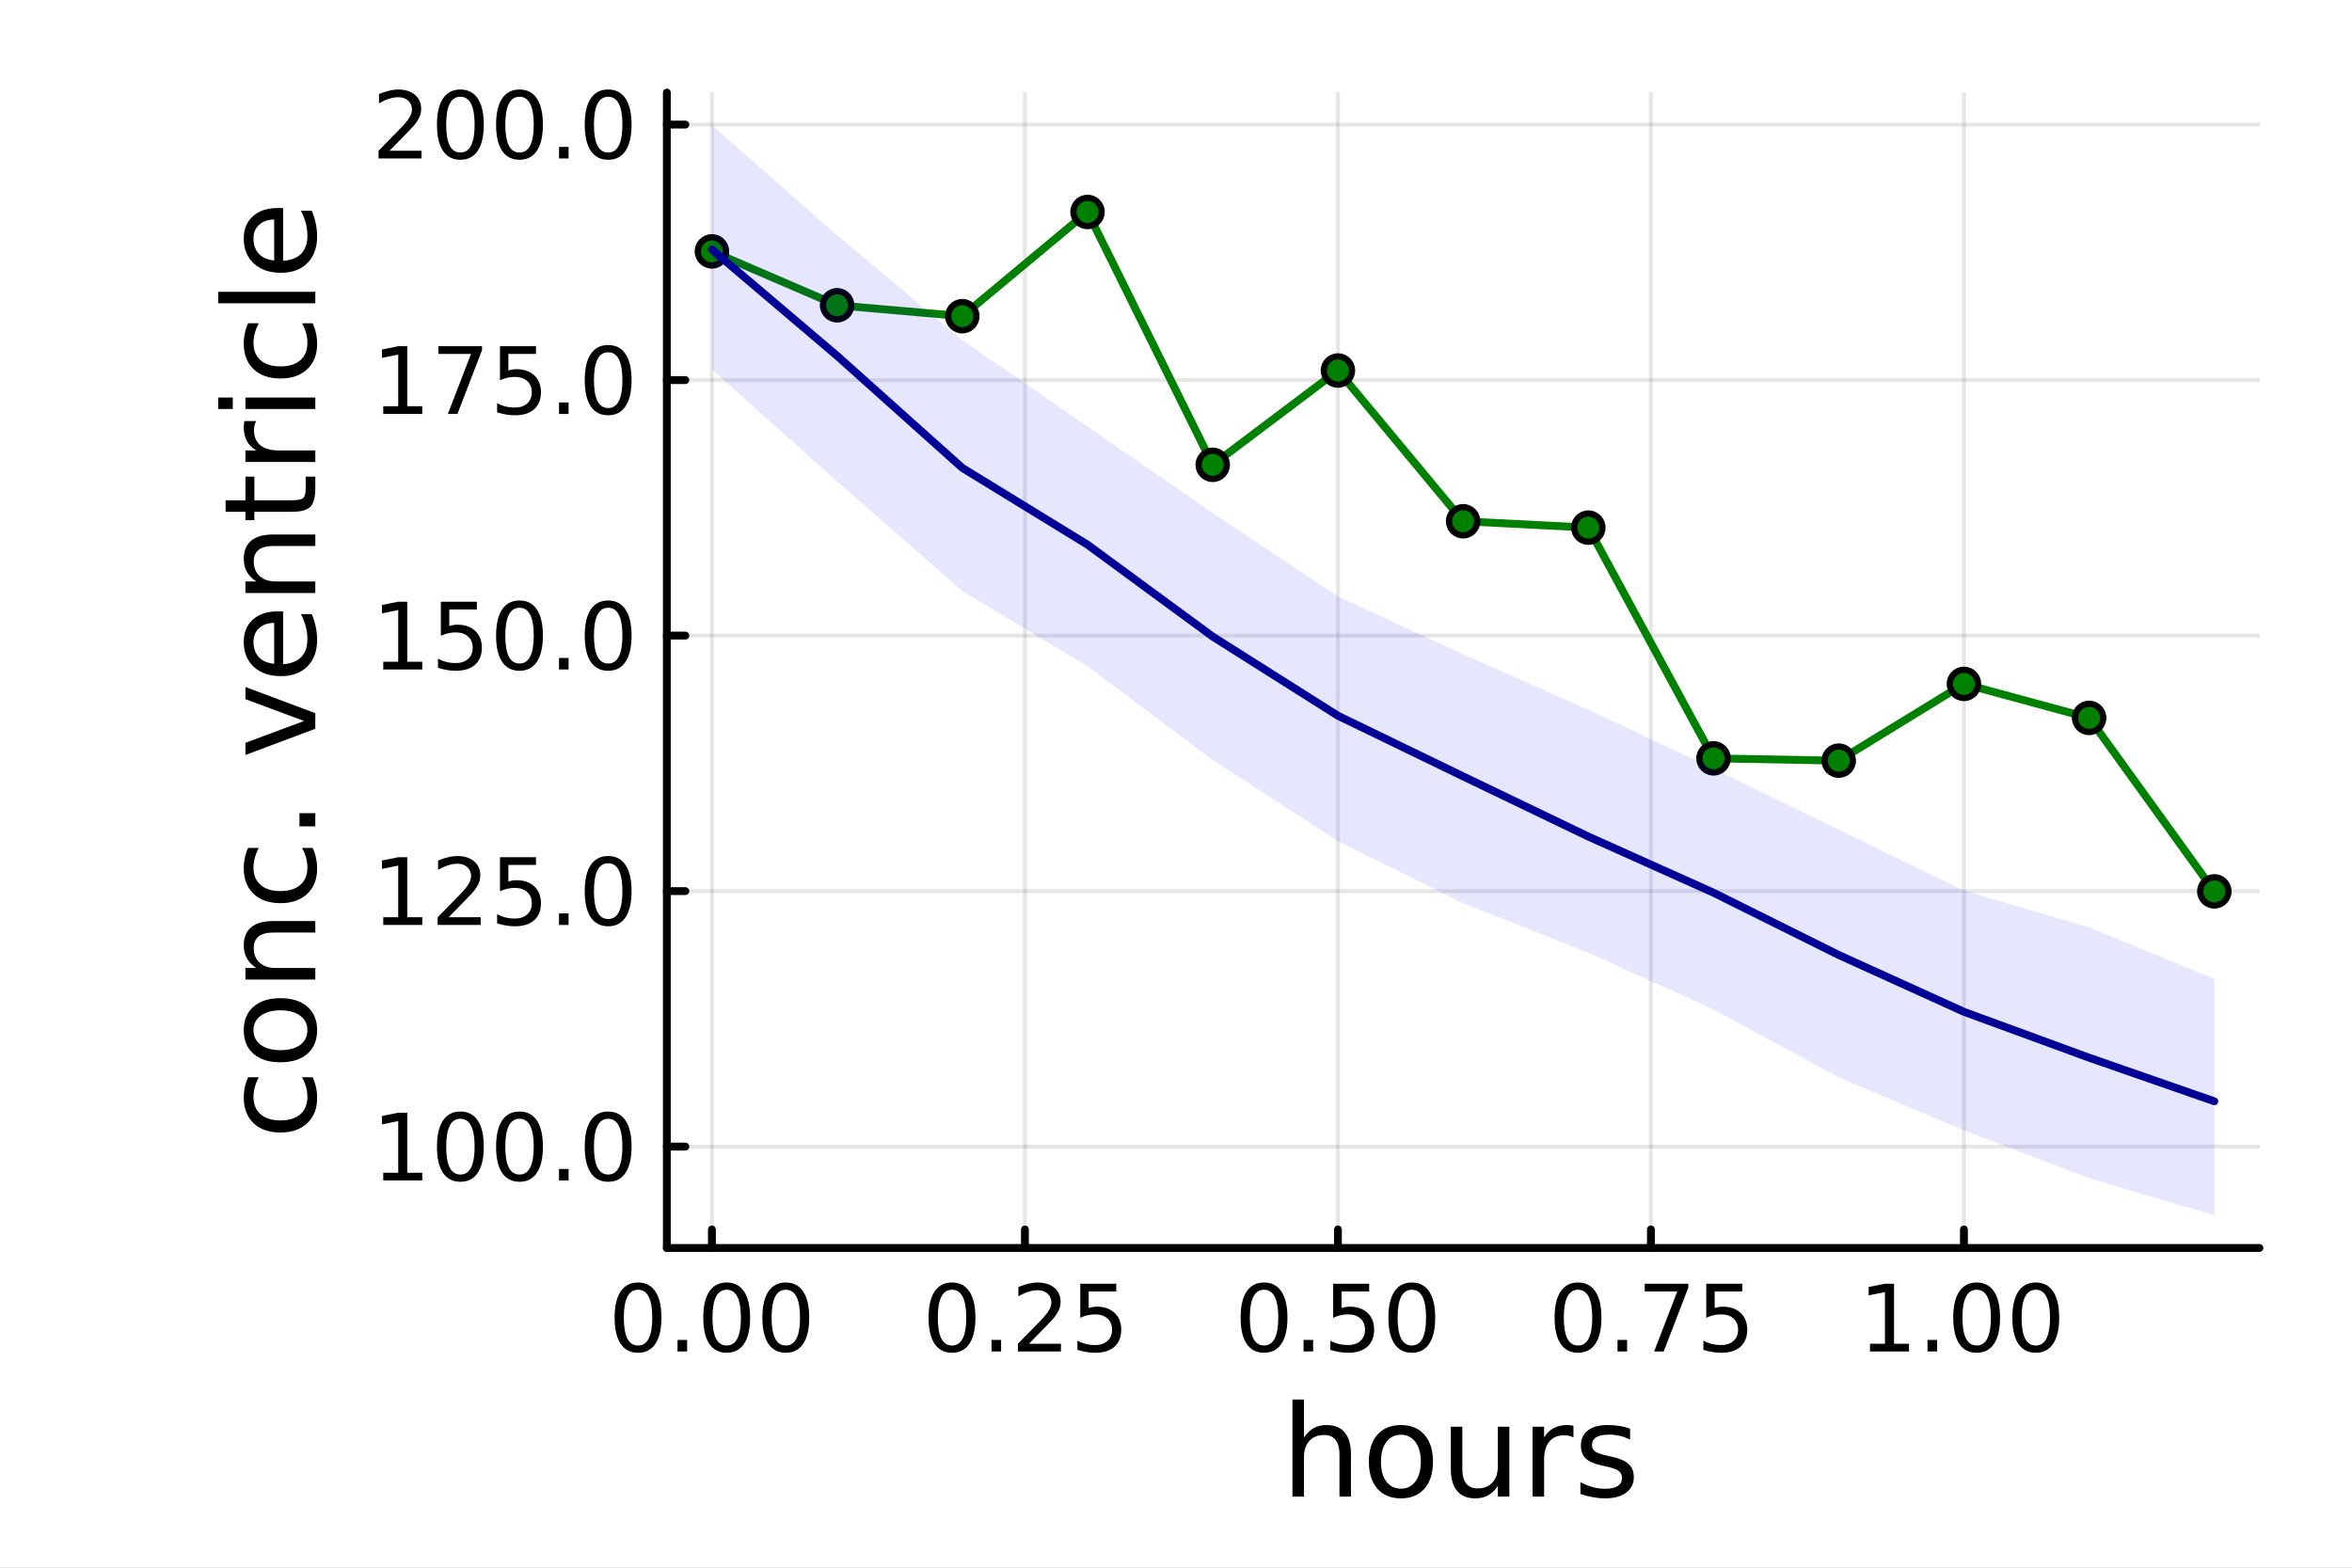 <?xml version="1.0" encoding="utf-8"?>
<svg xmlns="http://www.w3.org/2000/svg" xmlns:xlink="http://www.w3.org/1999/xlink" width="600" height="400" viewBox="0 0 2400 1600">
<rect x="0" y="0" width="2400" height="1600" fill="#808080" stroke="none"/>
<defs>
  <clipPath id="clip970">
    <rect x="0" y="0" width="2400" height="1600"/>
  </clipPath>
</defs>
<path clip-path="url(#clip970)" d="M0 1600 L2400 1600 L2400 0 L0 0  Z" fill="#ffffff" fill-rule="evenodd" fill-opacity="1"/>
<defs>
  <clipPath id="clip971">
    <rect x="480" y="0" width="1681" height="1600"/>
  </clipPath>
</defs>
<path clip-path="url(#clip970)" d="M680.45 1273.7 L2305.51 1273.7 L2305.51 94.488 L680.45 94.488  Z" fill="#ffffff" fill-rule="evenodd" fill-opacity="1"/>
<defs>
  <clipPath id="clip972">
    <rect x="680" y="94" width="1626" height="1180"/>
  </clipPath>
</defs>
<polyline clip-path="url(#clip972)" style="stroke:#000000; stroke-linecap:round; stroke-linejoin:round; stroke-width:4; stroke-opacity:0.1; fill:none" points="726.443,1273.7 726.443,94.488 "/>
<polyline clip-path="url(#clip972)" style="stroke:#000000; stroke-linecap:round; stroke-linejoin:round; stroke-width:4; stroke-opacity:0.1; fill:none" points="1045.83,1273.7 1045.83,94.488 "/>
<polyline clip-path="url(#clip972)" style="stroke:#000000; stroke-linecap:round; stroke-linejoin:round; stroke-width:4; stroke-opacity:0.1; fill:none" points="1365.22,1273.7 1365.22,94.488 "/>
<polyline clip-path="url(#clip972)" style="stroke:#000000; stroke-linecap:round; stroke-linejoin:round; stroke-width:4; stroke-opacity:0.1; fill:none" points="1684.62,1273.7 1684.62,94.488 "/>
<polyline clip-path="url(#clip972)" style="stroke:#000000; stroke-linecap:round; stroke-linejoin:round; stroke-width:4; stroke-opacity:0.1; fill:none" points="2004.01,1273.7 2004.01,94.488 "/>
<polyline clip-path="url(#clip970)" style="stroke:#000000; stroke-linecap:round; stroke-linejoin:round; stroke-width:8; stroke-opacity:1; fill:none" points="680.45,1273.7 2305.51,1273.7 "/>
<polyline clip-path="url(#clip970)" style="stroke:#000000; stroke-linecap:round; stroke-linejoin:round; stroke-width:8; stroke-opacity:1; fill:none" points="726.443,1273.7 726.443,1254.8 "/>
<polyline clip-path="url(#clip970)" style="stroke:#000000; stroke-linecap:round; stroke-linejoin:round; stroke-width:8; stroke-opacity:1; fill:none" points="1045.83,1273.7 1045.83,1254.8 "/>
<polyline clip-path="url(#clip970)" style="stroke:#000000; stroke-linecap:round; stroke-linejoin:round; stroke-width:8; stroke-opacity:1; fill:none" points="1365.22,1273.7 1365.22,1254.8 "/>
<polyline clip-path="url(#clip970)" style="stroke:#000000; stroke-linecap:round; stroke-linejoin:round; stroke-width:8; stroke-opacity:1; fill:none" points="1684.62,1273.7 1684.62,1254.8 "/>
<polyline clip-path="url(#clip970)" style="stroke:#000000; stroke-linecap:round; stroke-linejoin:round; stroke-width:8; stroke-opacity:1; fill:none" points="2004.01,1273.7 2004.01,1254.8 "/>
<path clip-path="url(#clip970)" d="M651.05 1316.33 Q643.827 1316.33 640.17 1323.46 Q636.559 1330.55 636.559 1344.81 Q636.559 1359.02 640.17 1366.15 Q643.827 1373.23 651.05 1373.23 Q658.318 1373.23 661.929 1366.15 Q665.587 1359.02 665.587 1344.81 Q665.587 1330.55 661.929 1323.46 Q658.318 1316.33 651.05 1316.33 M651.05 1308.93 Q662.67 1308.93 668.781 1318.14 Q674.938 1327.31 674.938 1344.81 Q674.938 1362.26 668.781 1371.47 Q662.67 1380.64 651.05 1380.64 Q639.429 1380.64 633.272 1371.47 Q627.161 1362.26 627.161 1344.81 Q627.161 1327.31 633.272 1318.14 Q639.429 1308.93 651.05 1308.93 Z" fill="#000000" fill-rule="nonzero" fill-opacity="1" /><path clip-path="url(#clip970)" d="M691.373 1367.54 L701.142 1367.54 L701.142 1379.3 L691.373 1379.3 L691.373 1367.54 Z" fill="#000000" fill-rule="nonzero" fill-opacity="1" /><path clip-path="url(#clip970)" d="M741.512 1316.33 Q734.29 1316.33 730.632 1323.46 Q727.021 1330.55 727.021 1344.81 Q727.021 1359.02 730.632 1366.15 Q734.29 1373.23 741.512 1373.23 Q748.781 1373.23 752.392 1366.15 Q756.049 1359.02 756.049 1344.81 Q756.049 1330.55 752.392 1323.46 Q748.781 1316.33 741.512 1316.33 M741.512 1308.93 Q753.132 1308.93 759.243 1318.14 Q765.401 1327.31 765.401 1344.81 Q765.401 1362.26 759.243 1371.47 Q753.132 1380.64 741.512 1380.64 Q729.892 1380.64 723.734 1371.47 Q717.623 1362.26 717.623 1344.81 Q717.623 1327.31 723.734 1318.14 Q729.892 1308.93 741.512 1308.93 Z" fill="#000000" fill-rule="nonzero" fill-opacity="1" /><path clip-path="url(#clip970)" d="M801.836 1316.33 Q794.614 1316.33 790.956 1323.46 Q787.345 1330.55 787.345 1344.81 Q787.345 1359.02 790.956 1366.15 Q794.614 1373.23 801.836 1373.23 Q809.104 1373.23 812.715 1366.15 Q816.373 1359.02 816.373 1344.81 Q816.373 1330.55 812.715 1323.46 Q809.104 1316.33 801.836 1316.33 M801.836 1308.93 Q813.456 1308.93 819.567 1318.14 Q825.725 1327.31 825.725 1344.81 Q825.725 1362.26 819.567 1371.47 Q813.456 1380.64 801.836 1380.64 Q790.215 1380.64 784.058 1371.47 Q777.947 1362.26 777.947 1344.81 Q777.947 1327.31 784.058 1318.14 Q790.215 1308.93 801.836 1308.93 Z" fill="#000000" fill-rule="nonzero" fill-opacity="1" /><path clip-path="url(#clip970)" d="M971.436 1316.33 Q964.214 1316.33 960.556 1323.46 Q956.945 1330.55 956.945 1344.81 Q956.945 1359.02 960.556 1366.15 Q964.214 1373.23 971.436 1373.23 Q978.704 1373.23 982.316 1366.15 Q985.973 1359.02 985.973 1344.81 Q985.973 1330.55 982.316 1323.46 Q978.704 1316.33 971.436 1316.33 M971.436 1308.93 Q983.056 1308.93 989.167 1318.14 Q995.325 1327.31 995.325 1344.81 Q995.325 1362.26 989.167 1371.47 Q983.056 1380.64 971.436 1380.64 Q959.816 1380.64 953.658 1371.47 Q947.547 1362.26 947.547 1344.81 Q947.547 1327.31 953.658 1318.14 Q959.816 1308.93 971.436 1308.93 Z" fill="#000000" fill-rule="nonzero" fill-opacity="1" /><path clip-path="url(#clip970)" d="M1011.76 1367.54 L1021.53 1367.54 L1021.53 1379.3 L1011.76 1379.3 L1011.76 1367.54 Z" fill="#000000" fill-rule="nonzero" fill-opacity="1" /><path clip-path="url(#clip970)" d="M1049.95 1371.43 L1082.59 1371.43 L1082.59 1379.3 L1038.7 1379.3 L1038.7 1371.43 Q1044.03 1365.92 1053.19 1356.66 Q1062.41 1347.35 1064.77 1344.67 Q1069.26 1339.62 1071.02 1336.15 Q1072.82 1332.63 1072.82 1329.25 Q1072.82 1323.74 1068.94 1320.27 Q1065.09 1316.8 1058.89 1316.8 Q1054.49 1316.8 1049.58 1318.32 Q1044.72 1319.85 1039.17 1322.95 L1039.17 1313.51 Q1044.82 1311.24 1049.72 1310.08 Q1054.63 1308.93 1058.7 1308.93 Q1069.44 1308.93 1075.83 1314.3 Q1082.22 1319.67 1082.22 1328.65 Q1082.22 1332.91 1080.6 1336.75 Q1079.03 1340.55 1074.82 1345.73 Q1073.66 1347.07 1067.45 1353.51 Q1061.25 1359.9 1049.95 1371.43 Z" fill="#000000" fill-rule="nonzero" fill-opacity="1" /><path clip-path="url(#clip970)" d="M1102.31 1310.18 L1139.03 1310.18 L1139.03 1318.05 L1110.88 1318.05 L1110.88 1334.99 Q1112.92 1334.3 1114.95 1333.97 Q1116.99 1333.6 1119.03 1333.6 Q1130.6 1333.6 1137.36 1339.94 Q1144.12 1346.29 1144.12 1357.12 Q1144.12 1368.28 1137.18 1374.48 Q1130.23 1380.64 1117.59 1380.64 Q1113.24 1380.64 1108.7 1379.9 Q1104.21 1379.16 1099.4 1377.68 L1099.4 1368.28 Q1103.56 1370.55 1108.01 1371.66 Q1112.45 1372.77 1117.41 1372.77 Q1125.42 1372.77 1130.09 1368.56 Q1134.77 1364.34 1134.77 1357.12 Q1134.77 1349.9 1130.09 1345.68 Q1125.42 1341.47 1117.41 1341.47 Q1113.66 1341.47 1109.91 1342.31 Q1106.2 1343.14 1102.31 1344.9 L1102.31 1310.18 Z" fill="#000000" fill-rule="nonzero" fill-opacity="1" /><path clip-path="url(#clip970)" d="M1289.83 1316.33 Q1282.61 1316.33 1278.95 1323.46 Q1275.34 1330.55 1275.34 1344.81 Q1275.34 1359.02 1278.95 1366.15 Q1282.61 1373.23 1289.83 1373.23 Q1297.1 1373.23 1300.71 1366.15 Q1304.37 1359.02 1304.37 1344.81 Q1304.37 1330.55 1300.71 1323.46 Q1297.1 1316.33 1289.83 1316.33 M1289.83 1308.93 Q1301.45 1308.93 1307.56 1318.14 Q1313.72 1327.31 1313.72 1344.81 Q1313.72 1362.26 1307.56 1371.47 Q1301.45 1380.64 1289.83 1380.64 Q1278.21 1380.64 1272.05 1371.47 Q1265.94 1362.26 1265.94 1344.81 Q1265.94 1327.31 1272.05 1318.14 Q1278.21 1308.93 1289.83 1308.93 Z" fill="#000000" fill-rule="nonzero" fill-opacity="1" /><path clip-path="url(#clip970)" d="M1330.16 1367.54 L1339.92 1367.54 L1339.92 1379.3 L1330.16 1379.3 L1330.16 1367.54 Z" fill="#000000" fill-rule="nonzero" fill-opacity="1" /><path clip-path="url(#clip970)" d="M1360.39 1310.18 L1397.1 1310.18 L1397.1 1318.05 L1368.95 1318.05 L1368.95 1334.99 Q1370.99 1334.3 1373.03 1333.97 Q1375.06 1333.6 1377.1 1333.6 Q1388.67 1333.6 1395.43 1339.94 Q1402.19 1346.29 1402.19 1357.12 Q1402.19 1368.28 1395.25 1374.48 Q1388.3 1380.64 1375.66 1380.64 Q1371.31 1380.64 1366.78 1379.9 Q1362.28 1379.16 1357.47 1377.68 L1357.47 1368.28 Q1361.64 1370.55 1366.08 1371.66 Q1370.53 1372.77 1375.48 1372.77 Q1383.49 1372.77 1388.16 1368.56 Q1392.84 1364.34 1392.84 1357.12 Q1392.84 1349.9 1388.16 1345.68 Q1383.49 1341.47 1375.48 1341.47 Q1371.73 1341.47 1367.98 1342.31 Q1364.28 1343.14 1360.39 1344.9 L1360.39 1310.18 Z" fill="#000000" fill-rule="nonzero" fill-opacity="1" /><path clip-path="url(#clip970)" d="M1440.62 1316.33 Q1433.4 1316.33 1429.74 1323.46 Q1426.13 1330.55 1426.13 1344.81 Q1426.13 1359.02 1429.74 1366.15 Q1433.4 1373.23 1440.62 1373.23 Q1447.89 1373.23 1451.5 1366.15 Q1455.15 1359.02 1455.15 1344.81 Q1455.15 1330.55 1451.5 1323.46 Q1447.89 1316.33 1440.62 1316.33 M1440.62 1308.93 Q1452.24 1308.93 1458.35 1318.14 Q1464.51 1327.31 1464.51 1344.81 Q1464.51 1362.26 1458.35 1371.47 Q1452.24 1380.64 1440.62 1380.64 Q1429 1380.64 1422.84 1371.47 Q1416.73 1362.26 1416.73 1344.81 Q1416.73 1327.31 1422.84 1318.14 Q1429 1308.93 1440.62 1308.93 Z" fill="#000000" fill-rule="nonzero" fill-opacity="1" /><path clip-path="url(#clip970)" d="M1610.22 1316.33 Q1603 1316.33 1599.34 1323.46 Q1595.73 1330.55 1595.73 1344.81 Q1595.73 1359.02 1599.34 1366.15 Q1603 1373.23 1610.22 1373.23 Q1617.49 1373.23 1621.1 1366.15 Q1624.75 1359.02 1624.75 1344.81 Q1624.75 1330.55 1621.1 1323.46 Q1617.49 1316.33 1610.22 1316.33 M1610.22 1308.93 Q1621.84 1308.93 1627.95 1318.14 Q1634.11 1327.31 1634.11 1344.81 Q1634.11 1362.26 1627.95 1371.47 Q1621.84 1380.64 1610.22 1380.64 Q1598.6 1380.64 1592.44 1371.47 Q1586.33 1362.26 1586.33 1344.81 Q1586.33 1327.31 1592.44 1318.14 Q1598.6 1308.93 1610.22 1308.93 Z" fill="#000000" fill-rule="nonzero" fill-opacity="1" /><path clip-path="url(#clip970)" d="M1650.54 1367.54 L1660.31 1367.54 L1660.31 1379.3 L1650.54 1379.3 L1650.54 1367.54 Z" fill="#000000" fill-rule="nonzero" fill-opacity="1" /><path clip-path="url(#clip970)" d="M1678.32 1310.18 L1722.76 1310.18 L1722.76 1314.16 L1697.67 1379.3 L1687.9 1379.3 L1711.51 1318.05 L1678.32 1318.05 L1678.32 1310.18 Z" fill="#000000" fill-rule="nonzero" fill-opacity="1" /><path clip-path="url(#clip970)" d="M1741.1 1310.18 L1777.81 1310.18 L1777.81 1318.05 L1749.66 1318.05 L1749.66 1334.99 Q1751.7 1334.3 1753.74 1333.97 Q1755.77 1333.6 1757.81 1333.6 Q1769.38 1333.6 1776.14 1339.94 Q1782.9 1346.29 1782.9 1357.12 Q1782.9 1368.28 1775.96 1374.48 Q1769.01 1380.64 1756.37 1380.64 Q1752.02 1380.64 1747.49 1379.9 Q1743 1379.16 1738.18 1377.68 L1738.18 1368.28 Q1742.35 1370.55 1746.79 1371.66 Q1751.24 1372.77 1756.19 1372.77 Q1764.2 1372.77 1768.87 1368.56 Q1773.55 1364.34 1773.55 1357.12 Q1773.55 1349.9 1768.87 1345.68 Q1764.2 1341.47 1756.19 1341.47 Q1752.44 1341.47 1748.69 1342.31 Q1744.99 1343.14 1741.1 1344.9 L1741.1 1310.18 Z" fill="#000000" fill-rule="nonzero" fill-opacity="1" /><path clip-path="url(#clip970)" d="M1908.15 1371.43 L1923.43 1371.43 L1923.43 1318.69 L1906.81 1322.03 L1906.81 1313.51 L1923.34 1310.18 L1932.69 1310.18 L1932.69 1371.43 L1947.97 1371.43 L1947.97 1379.3 L1908.15 1379.3 L1908.15 1371.43 Z" fill="#000000" fill-rule="nonzero" fill-opacity="1" /><path clip-path="url(#clip970)" d="M1966.85 1367.54 L1976.62 1367.54 L1976.62 1379.3 L1966.85 1379.3 L1966.85 1367.54 Z" fill="#000000" fill-rule="nonzero" fill-opacity="1" /><path clip-path="url(#clip970)" d="M2016.99 1316.33 Q2009.77 1316.33 2006.11 1323.46 Q2002.5 1330.55 2002.5 1344.81 Q2002.5 1359.02 2006.11 1366.15 Q2009.77 1373.23 2016.99 1373.23 Q2024.26 1373.23 2027.87 1366.15 Q2031.53 1359.02 2031.53 1344.81 Q2031.53 1330.55 2027.87 1323.46 Q2024.26 1316.33 2016.99 1316.33 M2016.99 1308.93 Q2028.61 1308.93 2034.72 1318.14 Q2040.88 1327.31 2040.88 1344.81 Q2040.88 1362.26 2034.72 1371.47 Q2028.61 1380.64 2016.99 1380.64 Q2005.37 1380.64 1999.22 1371.47 Q1993.1 1362.26 1993.1 1344.81 Q1993.1 1327.31 1999.22 1318.14 Q2005.37 1308.93 2016.99 1308.93 Z" fill="#000000" fill-rule="nonzero" fill-opacity="1" /><path clip-path="url(#clip970)" d="M2077.32 1316.33 Q2070.09 1316.33 2066.44 1323.46 Q2062.83 1330.55 2062.83 1344.81 Q2062.83 1359.02 2066.44 1366.15 Q2070.09 1373.23 2077.32 1373.23 Q2084.58 1373.23 2088.2 1366.15 Q2091.85 1359.02 2091.85 1344.81 Q2091.85 1330.55 2088.2 1323.46 Q2084.58 1316.33 2077.32 1316.33 M2077.32 1308.93 Q2088.94 1308.93 2095.05 1318.14 Q2101.21 1327.31 2101.21 1344.81 Q2101.21 1362.26 2095.05 1371.47 Q2088.94 1380.64 2077.32 1380.64 Q2065.7 1380.64 2059.54 1371.47 Q2053.43 1362.26 2053.43 1344.81 Q2053.43 1327.31 2059.54 1318.14 Q2065.7 1308.93 2077.32 1308.93 Z" fill="#000000" fill-rule="nonzero" fill-opacity="1" /><path clip-path="url(#clip970)" d="M1378.53 1484.39 L1378.53 1527.42 L1366.81 1527.42 L1366.81 1484.77 Q1366.81 1474.65 1362.87 1469.62 Q1358.92 1464.59 1351.03 1464.59 Q1341.54 1464.59 1336.07 1470.64 Q1330.59 1476.69 1330.59 1487.13 L1330.59 1527.42 L1318.82 1527.42 L1318.82 1428.37 L1330.59 1428.37 L1330.59 1467.2 Q1334.79 1460.77 1340.46 1457.59 Q1346.19 1454.41 1353.64 1454.41 Q1365.92 1454.41 1372.22 1462.05 Q1378.53 1469.62 1378.53 1484.39 Z" fill="#000000" fill-rule="nonzero" fill-opacity="1" /><path clip-path="url(#clip970)" d="M1429.51 1464.34 Q1420.09 1464.34 1414.62 1471.72 Q1409.14 1479.04 1409.14 1491.84 Q1409.14 1504.63 1414.56 1512.02 Q1420.03 1519.34 1429.51 1519.34 Q1438.87 1519.34 1444.35 1511.96 Q1449.82 1504.57 1449.82 1491.84 Q1449.82 1479.17 1444.35 1471.79 Q1438.87 1464.34 1429.51 1464.34 M1429.51 1454.41 Q1444.79 1454.41 1453.51 1464.34 Q1462.23 1474.27 1462.23 1491.84 Q1462.23 1509.35 1453.51 1519.34 Q1444.79 1529.27 1429.51 1529.27 Q1414.17 1529.27 1405.45 1519.34 Q1396.8 1509.35 1396.8 1491.84 Q1396.8 1474.27 1405.45 1464.34 Q1414.17 1454.41 1429.51 1454.41 Z" fill="#000000" fill-rule="nonzero" fill-opacity="1" /><path clip-path="url(#clip970)" d="M1480.44 1499.29 L1480.44 1456.13 L1492.15 1456.13 L1492.15 1498.84 Q1492.15 1508.96 1496.1 1514.06 Q1500.05 1519.08 1507.94 1519.08 Q1517.43 1519.08 1522.9 1513.04 Q1528.44 1506.99 1528.44 1496.55 L1528.44 1456.13 L1540.15 1456.13 L1540.15 1527.42 L1528.44 1527.42 L1528.44 1516.47 Q1524.17 1522.97 1518.51 1526.15 Q1512.91 1529.27 1505.46 1529.27 Q1493.17 1529.27 1486.81 1521.63 Q1480.44 1513.99 1480.44 1499.29 M1509.91 1454.41 L1509.91 1454.41 Z" fill="#000000" fill-rule="nonzero" fill-opacity="1" /><path clip-path="url(#clip970)" d="M1605.59 1467.08 Q1603.62 1465.93 1601.26 1465.42 Q1598.97 1464.85 1596.17 1464.85 Q1586.24 1464.85 1580.89 1471.34 Q1575.61 1477.77 1575.61 1489.87 L1575.61 1527.42 L1563.83 1527.42 L1563.83 1456.13 L1575.61 1456.13 L1575.61 1467.2 Q1579.3 1460.71 1585.22 1457.59 Q1591.14 1454.41 1599.61 1454.41 Q1600.82 1454.41 1602.28 1454.6 Q1603.74 1454.73 1605.53 1455.05 L1605.59 1467.08 Z" fill="#000000" fill-rule="nonzero" fill-opacity="1" /><path clip-path="url(#clip970)" d="M1663.33 1458.23 L1663.33 1469.3 Q1658.36 1466.76 1653.01 1465.49 Q1647.67 1464.21 1641.94 1464.21 Q1633.22 1464.21 1628.83 1466.89 Q1624.5 1469.56 1624.5 1474.91 Q1624.5 1478.98 1627.62 1481.34 Q1630.73 1483.63 1640.16 1485.73 L1644.17 1486.62 Q1656.64 1489.29 1661.86 1494.19 Q1667.15 1499.03 1667.15 1507.75 Q1667.15 1517.68 1659.25 1523.48 Q1651.42 1529.27 1637.67 1529.27 Q1631.94 1529.27 1625.71 1528.12 Q1619.53 1527.04 1612.66 1524.81 L1612.66 1512.72 Q1619.15 1516.09 1625.45 1517.81 Q1631.75 1519.47 1637.93 1519.47 Q1646.2 1519.47 1650.66 1516.67 Q1655.12 1513.8 1655.12 1508.64 Q1655.12 1503.87 1651.87 1501.32 Q1648.69 1498.78 1637.8 1496.42 L1633.73 1495.47 Q1622.84 1493.18 1618 1488.47 Q1613.17 1483.69 1613.17 1475.42 Q1613.17 1465.36 1620.3 1459.88 Q1627.42 1454.41 1640.54 1454.41 Q1647.03 1454.41 1652.76 1455.36 Q1658.49 1456.32 1663.33 1458.23 Z" fill="#000000" fill-rule="nonzero" fill-opacity="1" /><polyline clip-path="url(#clip972)" style="stroke:#000000; stroke-linecap:round; stroke-linejoin:round; stroke-width:4; stroke-opacity:0.1; fill:none" points="680.45,1170.24 2305.51,1170.24 "/>
<polyline clip-path="url(#clip972)" style="stroke:#000000; stroke-linecap:round; stroke-linejoin:round; stroke-width:4; stroke-opacity:0.1; fill:none" points="680.45,909.467 2305.51,909.467 "/>
<polyline clip-path="url(#clip972)" style="stroke:#000000; stroke-linecap:round; stroke-linejoin:round; stroke-width:4; stroke-opacity:0.1; fill:none" points="680.45,648.698 2305.51,648.698 "/>
<polyline clip-path="url(#clip972)" style="stroke:#000000; stroke-linecap:round; stroke-linejoin:round; stroke-width:4; stroke-opacity:0.1; fill:none" points="680.45,387.929 2305.51,387.929 "/>
<polyline clip-path="url(#clip972)" style="stroke:#000000; stroke-linecap:round; stroke-linejoin:round; stroke-width:4; stroke-opacity:0.1; fill:none" points="680.45,127.159 2305.51,127.159 "/>
<polyline clip-path="url(#clip970)" style="stroke:#000000; stroke-linecap:round; stroke-linejoin:round; stroke-width:8; stroke-opacity:1; fill:none" points="680.45,1273.7 680.45,94.488 "/>
<polyline clip-path="url(#clip970)" style="stroke:#000000; stroke-linecap:round; stroke-linejoin:round; stroke-width:8; stroke-opacity:1; fill:none" points="680.45,1170.24 699.348,1170.24 "/>
<polyline clip-path="url(#clip970)" style="stroke:#000000; stroke-linecap:round; stroke-linejoin:round; stroke-width:8; stroke-opacity:1; fill:none" points="680.45,909.467 699.348,909.467 "/>
<polyline clip-path="url(#clip970)" style="stroke:#000000; stroke-linecap:round; stroke-linejoin:round; stroke-width:8; stroke-opacity:1; fill:none" points="680.45,648.698 699.348,648.698 "/>
<polyline clip-path="url(#clip970)" style="stroke:#000000; stroke-linecap:round; stroke-linejoin:round; stroke-width:8; stroke-opacity:1; fill:none" points="680.45,387.929 699.348,387.929 "/>
<polyline clip-path="url(#clip970)" style="stroke:#000000; stroke-linecap:round; stroke-linejoin:round; stroke-width:8; stroke-opacity:1; fill:none" points="680.45,127.159 699.348,127.159 "/>
<path clip-path="url(#clip970)" d="M391.072 1196.93 L406.35 1196.93 L406.35 1144.2 L389.73 1147.53 L389.73 1139.01 L406.257 1135.68 L415.609 1135.68 L415.609 1196.93 L430.887 1196.93 L430.887 1204.8 L391.072 1204.8 L391.072 1196.93 Z" fill="#000000" fill-rule="nonzero" fill-opacity="1" /><path clip-path="url(#clip970)" d="M469.775 1141.83 Q462.553 1141.83 458.896 1148.96 Q455.285 1156.05 455.285 1170.31 Q455.285 1184.52 458.896 1191.65 Q462.553 1198.73 469.775 1198.73 Q477.044 1198.73 480.655 1191.65 Q484.312 1184.52 484.312 1170.31 Q484.312 1156.05 480.655 1148.96 Q477.044 1141.83 469.775 1141.83 M469.775 1134.43 Q481.396 1134.43 487.507 1143.64 Q493.664 1152.81 493.664 1170.31 Q493.664 1187.76 487.507 1196.97 Q481.396 1206.14 469.775 1206.14 Q458.155 1206.14 451.998 1196.97 Q445.887 1187.76 445.887 1170.31 Q445.887 1152.81 451.998 1143.64 Q458.155 1134.43 469.775 1134.43 Z" fill="#000000" fill-rule="nonzero" fill-opacity="1" /><path clip-path="url(#clip970)" d="M530.099 1141.83 Q522.877 1141.83 519.22 1148.96 Q515.608 1156.05 515.608 1170.31 Q515.608 1184.52 519.22 1191.65 Q522.877 1198.73 530.099 1198.73 Q537.368 1198.73 540.979 1191.65 Q544.636 1184.52 544.636 1170.31 Q544.636 1156.05 540.979 1148.96 Q537.368 1141.83 530.099 1141.83 M530.099 1134.43 Q541.719 1134.43 547.831 1143.64 Q553.988 1152.81 553.988 1170.31 Q553.988 1187.76 547.831 1196.97 Q541.719 1206.14 530.099 1206.14 Q518.479 1206.14 512.321 1196.97 Q506.21 1187.76 506.21 1170.31 Q506.21 1152.81 512.321 1143.64 Q518.479 1134.43 530.099 1134.43 Z" fill="#000000" fill-rule="nonzero" fill-opacity="1" /><path clip-path="url(#clip970)" d="M570.423 1193.04 L580.191 1193.04 L580.191 1204.8 L570.423 1204.8 L570.423 1193.04 Z" fill="#000000" fill-rule="nonzero" fill-opacity="1" /><path clip-path="url(#clip970)" d="M620.562 1141.83 Q613.339 1141.83 609.682 1148.96 Q606.071 1156.05 606.071 1170.31 Q606.071 1184.52 609.682 1191.65 Q613.339 1198.73 620.562 1198.73 Q627.83 1198.73 631.441 1191.65 Q635.099 1184.52 635.099 1170.31 Q635.099 1156.05 631.441 1148.96 Q627.83 1141.83 620.562 1141.83 M620.562 1134.43 Q632.182 1134.43 638.293 1143.64 Q644.45 1152.81 644.45 1170.31 Q644.45 1187.76 638.293 1196.97 Q632.182 1206.14 620.562 1206.14 Q608.941 1206.14 602.784 1196.97 Q596.673 1187.76 596.673 1170.31 Q596.673 1152.81 602.784 1143.64 Q608.941 1134.43 620.562 1134.43 Z" fill="#000000" fill-rule="nonzero" fill-opacity="1" /><path clip-path="url(#clip970)" d="M391.072 936.157 L406.35 936.157 L406.35 883.426 L389.73 886.759 L389.73 878.241 L406.257 874.907 L415.609 874.907 L415.609 936.157 L430.887 936.157 L430.887 944.027 L391.072 944.027 L391.072 936.157 Z" fill="#000000" fill-rule="nonzero" fill-opacity="1" /><path clip-path="url(#clip970)" d="M457.831 936.157 L490.47 936.157 L490.47 944.027 L446.581 944.027 L446.581 936.157 Q451.905 930.648 461.072 921.388 Q470.285 912.083 472.646 909.398 Q477.136 904.352 478.896 900.879 Q480.701 897.361 480.701 893.981 Q480.701 888.472 476.812 885 Q472.97 881.528 466.766 881.528 Q462.368 881.528 457.461 883.055 Q452.6 884.583 447.044 887.685 L447.044 878.241 Q452.692 875.972 457.6 874.815 Q462.507 873.657 466.581 873.657 Q477.322 873.657 483.71 879.028 Q490.099 884.398 490.099 893.379 Q490.099 897.639 488.479 901.481 Q486.905 905.277 482.692 910.463 Q481.535 911.805 475.331 918.24 Q469.127 924.629 457.831 936.157 Z" fill="#000000" fill-rule="nonzero" fill-opacity="1" /><path clip-path="url(#clip970)" d="M510.192 874.907 L546.905 874.907 L546.905 882.778 L518.757 882.778 L518.757 899.722 Q520.794 899.027 522.831 898.703 Q524.868 898.333 526.905 898.333 Q538.479 898.333 545.238 904.676 Q551.997 911.018 551.997 921.851 Q551.997 933.009 545.053 939.212 Q538.108 945.37 525.47 945.37 Q521.118 945.37 516.581 944.629 Q512.09 943.888 507.275 942.407 L507.275 933.009 Q511.442 935.277 515.886 936.388 Q520.331 937.499 525.284 937.499 Q533.294 937.499 537.969 933.287 Q542.645 929.074 542.645 921.851 Q542.645 914.629 537.969 910.416 Q533.294 906.203 525.284 906.203 Q521.534 906.203 517.784 907.037 Q514.081 907.87 510.192 909.629 L510.192 874.907 Z" fill="#000000" fill-rule="nonzero" fill-opacity="1" /><path clip-path="url(#clip970)" d="M570.423 932.268 L580.191 932.268 L580.191 944.027 L570.423 944.027 L570.423 932.268 Z" fill="#000000" fill-rule="nonzero" fill-opacity="1" /><path clip-path="url(#clip970)" d="M620.562 881.065 Q613.339 881.065 609.682 888.194 Q606.071 895.277 606.071 909.537 Q606.071 923.75 609.682 930.879 Q613.339 937.962 620.562 937.962 Q627.83 937.962 631.441 930.879 Q635.099 923.75 635.099 909.537 Q635.099 895.277 631.441 888.194 Q627.83 881.065 620.562 881.065 M620.562 873.657 Q632.182 873.657 638.293 882.87 Q644.45 892.037 644.45 909.537 Q644.45 926.99 638.293 936.203 Q632.182 945.37 620.562 945.37 Q608.941 945.37 602.784 936.203 Q596.673 926.99 596.673 909.537 Q596.673 892.037 602.784 882.87 Q608.941 873.657 620.562 873.657 Z" fill="#000000" fill-rule="nonzero" fill-opacity="1" /><path clip-path="url(#clip970)" d="M391.072 675.388 L406.35 675.388 L406.35 622.656 L389.73 625.99 L389.73 617.471 L406.257 614.138 L415.609 614.138 L415.609 675.388 L430.887 675.388 L430.887 683.258 L391.072 683.258 L391.072 675.388 Z" fill="#000000" fill-rule="nonzero" fill-opacity="1" /><path clip-path="url(#clip970)" d="M449.868 614.138 L486.581 614.138 L486.581 622.008 L458.433 622.008 L458.433 638.953 Q460.47 638.258 462.507 637.934 Q464.544 637.564 466.581 637.564 Q478.155 637.564 484.914 643.906 Q491.673 650.249 491.673 661.082 Q491.673 672.239 484.729 678.443 Q477.785 684.6 465.146 684.6 Q460.794 684.6 456.257 683.86 Q451.766 683.119 446.951 681.638 L446.951 672.239 Q451.118 674.508 455.562 675.619 Q460.007 676.73 464.961 676.73 Q472.97 676.73 477.646 672.517 Q482.322 668.304 482.322 661.082 Q482.322 653.86 477.646 649.647 Q472.97 645.434 464.961 645.434 Q461.211 645.434 457.461 646.267 Q453.757 647.101 449.868 648.86 L449.868 614.138 Z" fill="#000000" fill-rule="nonzero" fill-opacity="1" /><path clip-path="url(#clip970)" d="M530.099 620.295 Q522.877 620.295 519.22 627.425 Q515.608 634.508 515.608 648.767 Q515.608 662.98 519.22 670.11 Q522.877 677.193 530.099 677.193 Q537.368 677.193 540.979 670.11 Q544.636 662.98 544.636 648.767 Q544.636 634.508 540.979 627.425 Q537.368 620.295 530.099 620.295 M530.099 612.888 Q541.719 612.888 547.831 622.101 Q553.988 631.267 553.988 648.767 Q553.988 666.221 547.831 675.434 Q541.719 684.6 530.099 684.6 Q518.479 684.6 512.321 675.434 Q506.21 666.221 506.21 648.767 Q506.21 631.267 512.321 622.101 Q518.479 612.888 530.099 612.888 Z" fill="#000000" fill-rule="nonzero" fill-opacity="1" /><path clip-path="url(#clip970)" d="M570.423 671.499 L580.191 671.499 L580.191 683.258 L570.423 683.258 L570.423 671.499 Z" fill="#000000" fill-rule="nonzero" fill-opacity="1" /><path clip-path="url(#clip970)" d="M620.562 620.295 Q613.339 620.295 609.682 627.425 Q606.071 634.508 606.071 648.767 Q606.071 662.98 609.682 670.11 Q613.339 677.193 620.562 677.193 Q627.83 677.193 631.441 670.11 Q635.099 662.98 635.099 648.767 Q635.099 634.508 631.441 627.425 Q627.83 620.295 620.562 620.295 M620.562 612.888 Q632.182 612.888 638.293 622.101 Q644.45 631.267 644.45 648.767 Q644.45 666.221 638.293 675.434 Q632.182 684.6 620.562 684.6 Q608.941 684.6 602.784 675.434 Q596.673 666.221 596.673 648.767 Q596.673 631.267 602.784 622.101 Q608.941 612.888 620.562 612.888 Z" fill="#000000" fill-rule="nonzero" fill-opacity="1" /><path clip-path="url(#clip970)" d="M391.072 414.618 L406.35 414.618 L406.35 361.887 L389.73 365.22 L389.73 356.702 L406.257 353.369 L415.609 353.369 L415.609 414.618 L430.887 414.618 L430.887 422.489 L391.072 422.489 L391.072 414.618 Z" fill="#000000" fill-rule="nonzero" fill-opacity="1" /><path clip-path="url(#clip970)" d="M447.414 353.369 L491.859 353.369 L491.859 357.35 L466.766 422.489 L456.998 422.489 L480.609 361.239 L447.414 361.239 L447.414 353.369 Z" fill="#000000" fill-rule="nonzero" fill-opacity="1" /><path clip-path="url(#clip970)" d="M510.192 353.369 L546.905 353.369 L546.905 361.239 L518.757 361.239 L518.757 378.183 Q520.794 377.489 522.831 377.165 Q524.868 376.794 526.905 376.794 Q538.479 376.794 545.238 383.137 Q551.997 389.48 551.997 400.313 Q551.997 411.47 545.053 417.674 Q538.108 423.831 525.47 423.831 Q521.118 423.831 516.581 423.09 Q512.09 422.35 507.275 420.868 L507.275 411.47 Q511.442 413.739 515.886 414.85 Q520.331 415.961 525.284 415.961 Q533.294 415.961 537.969 411.748 Q542.645 407.535 542.645 400.313 Q542.645 393.091 537.969 388.878 Q533.294 384.665 525.284 384.665 Q521.534 384.665 517.784 385.498 Q514.081 386.331 510.192 388.091 L510.192 353.369 Z" fill="#000000" fill-rule="nonzero" fill-opacity="1" /><path clip-path="url(#clip970)" d="M570.423 410.729 L580.191 410.729 L580.191 422.489 L570.423 422.489 L570.423 410.729 Z" fill="#000000" fill-rule="nonzero" fill-opacity="1" /><path clip-path="url(#clip970)" d="M620.562 359.526 Q613.339 359.526 609.682 366.656 Q606.071 373.739 606.071 387.998 Q606.071 402.211 609.682 409.341 Q613.339 416.424 620.562 416.424 Q627.83 416.424 631.441 409.341 Q635.099 402.211 635.099 387.998 Q635.099 373.739 631.441 366.656 Q627.83 359.526 620.562 359.526 M620.562 352.119 Q632.182 352.119 638.293 361.332 Q644.45 370.498 644.45 387.998 Q644.45 405.452 638.293 414.665 Q632.182 423.831 620.562 423.831 Q608.941 423.831 602.784 414.665 Q596.673 405.452 596.673 387.998 Q596.673 370.498 602.784 361.332 Q608.941 352.119 620.562 352.119 Z" fill="#000000" fill-rule="nonzero" fill-opacity="1" /><path clip-path="url(#clip970)" d="M397.507 153.849 L430.146 153.849 L430.146 161.719 L386.257 161.719 L386.257 153.849 Q391.581 148.34 400.748 139.081 Q409.961 129.775 412.322 127.09 Q416.813 122.044 418.572 118.571 Q420.378 115.053 420.378 111.673 Q420.378 106.164 416.489 102.692 Q412.646 99.22 406.442 99.22 Q402.044 99.22 397.137 100.747 Q392.276 102.275 386.72 105.377 L386.72 95.933 Q392.368 93.664 397.276 92.507 Q402.183 91.349 406.257 91.349 Q416.998 91.349 423.387 96.72 Q429.776 102.09 429.776 111.071 Q429.776 115.331 428.155 119.173 Q426.581 122.969 422.368 128.155 Q421.211 129.497 415.007 135.932 Q408.803 142.321 397.507 153.849 Z" fill="#000000" fill-rule="nonzero" fill-opacity="1" /><path clip-path="url(#clip970)" d="M469.775 98.757 Q462.553 98.757 458.896 105.886 Q455.285 112.97 455.285 127.229 Q455.285 141.442 458.896 148.571 Q462.553 155.654 469.775 155.654 Q477.044 155.654 480.655 148.571 Q484.312 141.442 484.312 127.229 Q484.312 112.97 480.655 105.886 Q477.044 98.757 469.775 98.757 M469.775 91.349 Q481.396 91.349 487.507 100.562 Q493.664 109.729 493.664 127.229 Q493.664 144.682 487.507 153.895 Q481.396 163.062 469.775 163.062 Q458.155 163.062 451.998 153.895 Q445.887 144.682 445.887 127.229 Q445.887 109.729 451.998 100.562 Q458.155 91.349 469.775 91.349 Z" fill="#000000" fill-rule="nonzero" fill-opacity="1" /><path clip-path="url(#clip970)" d="M530.099 98.757 Q522.877 98.757 519.22 105.886 Q515.608 112.97 515.608 127.229 Q515.608 141.442 519.22 148.571 Q522.877 155.654 530.099 155.654 Q537.368 155.654 540.979 148.571 Q544.636 141.442 544.636 127.229 Q544.636 112.97 540.979 105.886 Q537.368 98.757 530.099 98.757 M530.099 91.349 Q541.719 91.349 547.831 100.562 Q553.988 109.729 553.988 127.229 Q553.988 144.682 547.831 153.895 Q541.719 163.062 530.099 163.062 Q518.479 163.062 512.321 153.895 Q506.21 144.682 506.21 127.229 Q506.21 109.729 512.321 100.562 Q518.479 91.349 530.099 91.349 Z" fill="#000000" fill-rule="nonzero" fill-opacity="1" /><path clip-path="url(#clip970)" d="M570.423 149.96 L580.191 149.96 L580.191 161.719 L570.423 161.719 L570.423 149.96 Z" fill="#000000" fill-rule="nonzero" fill-opacity="1" /><path clip-path="url(#clip970)" d="M620.562 98.757 Q613.339 98.757 609.682 105.886 Q606.071 112.97 606.071 127.229 Q606.071 141.442 609.682 148.571 Q613.339 155.654 620.562 155.654 Q627.83 155.654 631.441 148.571 Q635.099 141.442 635.099 127.229 Q635.099 112.97 631.441 105.886 Q627.83 98.757 620.562 98.757 M620.562 91.349 Q632.182 91.349 638.293 100.562 Q644.45 109.729 644.45 127.229 Q644.45 144.682 638.293 153.895 Q632.182 163.062 620.562 163.062 Q608.941 163.062 602.784 153.895 Q596.673 144.682 596.673 127.229 Q596.673 109.729 602.784 100.562 Q608.941 91.349 620.562 91.349 Z" fill="#000000" fill-rule="nonzero" fill-opacity="1" /><path clip-path="url(#clip970)" d="M253.187 1099.45 L264.136 1099.45 Q261.398 1104.42 260.062 1109.45 Q258.661 1114.41 258.661 1119.51 Q258.661 1130.9 265.918 1137.2 Q273.111 1143.51 286.161 1143.51 Q299.211 1143.51 306.468 1137.2 Q313.661 1130.9 313.661 1119.51 Q313.661 1114.41 312.324 1109.45 Q310.924 1104.42 308.186 1099.45 L319.008 1099.45 Q321.3 1104.36 322.446 1109.64 Q323.591 1114.86 323.591 1120.78 Q323.591 1136.88 313.47 1146.37 Q303.348 1155.85 286.161 1155.85 Q268.719 1155.85 258.725 1146.31 Q248.731 1136.69 248.731 1120.02 Q248.731 1114.6 249.876 1109.45 Q250.959 1104.29 253.187 1099.45 Z" fill="#000000" fill-rule="nonzero" fill-opacity="1" /><path clip-path="url(#clip970)" d="M258.661 1051.46 Q258.661 1060.88 266.045 1066.35 Q273.366 1071.83 286.161 1071.83 Q298.956 1071.83 306.34 1066.42 Q313.661 1060.94 313.661 1051.46 Q313.661 1042.1 306.277 1036.62 Q298.892 1031.15 286.161 1031.15 Q273.493 1031.15 266.109 1036.62 Q258.661 1042.1 258.661 1051.46 M248.731 1051.46 Q248.731 1036.18 258.661 1027.46 Q268.592 1018.74 286.161 1018.74 Q303.667 1018.74 313.661 1027.46 Q323.591 1036.18 323.591 1051.46 Q323.591 1066.8 313.661 1075.52 Q303.667 1084.18 286.161 1084.18 Q268.592 1084.18 258.661 1075.52 Q248.731 1066.8 248.731 1051.46 Z" fill="#000000" fill-rule="nonzero" fill-opacity="1" /><path clip-path="url(#clip970)" d="M278.713 940.057 L321.745 940.057 L321.745 951.77 L279.095 951.77 Q268.974 951.77 263.945 955.717 Q258.916 959.663 258.916 967.557 Q258.916 977.042 264.963 982.516 Q271.011 987.991 281.45 987.991 L321.745 987.991 L321.745 999.767 L250.449 999.767 L250.449 987.991 L261.526 987.991 Q255.096 983.789 251.914 978.124 Q248.731 972.395 248.731 964.947 Q248.731 952.661 256.37 946.359 Q263.945 940.057 278.713 940.057 Z" fill="#000000" fill-rule="nonzero" fill-opacity="1" /><path clip-path="url(#clip970)" d="M253.187 865.387 L264.136 865.387 Q261.398 870.353 260.062 875.381 Q258.661 880.347 258.661 885.439 Q258.661 896.834 265.918 903.136 Q273.111 909.438 286.161 909.438 Q299.211 909.438 306.468 903.136 Q313.661 896.834 313.661 885.439 Q313.661 880.347 312.324 875.381 Q310.924 870.353 308.186 865.387 L319.008 865.387 Q321.3 870.289 322.446 875.572 Q323.591 880.792 323.591 886.712 Q323.591 902.818 313.47 912.303 Q303.348 921.787 286.161 921.787 Q268.719 921.787 258.725 912.239 Q248.731 902.627 248.731 885.949 Q248.731 880.538 249.876 875.381 Q250.959 870.225 253.187 865.387 Z" fill="#000000" fill-rule="nonzero" fill-opacity="1" /><path clip-path="url(#clip970)" d="M305.576 843.362 L305.576 829.93 L321.745 829.93 L321.745 843.362 L305.576 843.362 Z" fill="#000000" fill-rule="nonzero" fill-opacity="1" /><path clip-path="url(#clip970)" d="M250.449 770.538 L250.449 758.125 L310.287 735.845 L250.449 713.565 L250.449 701.152 L321.745 727.888 L321.745 743.802 L250.449 770.538 Z" fill="#000000" fill-rule="nonzero" fill-opacity="1" /><path clip-path="url(#clip970)" d="M283.169 624 L288.898 624 L288.898 677.854 Q300.993 677.09 307.359 670.597 Q313.661 664.04 313.661 652.391 Q313.661 645.643 312.006 639.341 Q310.351 632.975 307.041 626.737 L318.117 626.737 Q320.79 633.039 322.191 639.659 Q323.591 646.28 323.591 653.091 Q323.591 670.151 313.661 680.145 Q303.73 690.076 286.798 690.076 Q269.292 690.076 259.043 680.654 Q248.731 671.17 248.731 655.128 Q248.731 640.742 258.025 632.402 Q267.255 624 283.169 624 M279.732 635.713 Q270.119 635.84 264.39 641.123 Q258.661 646.343 258.661 655.001 Q258.661 664.804 264.199 670.724 Q269.737 676.58 279.795 677.472 L279.732 635.713 Z" fill="#000000" fill-rule="nonzero" fill-opacity="1" /><path clip-path="url(#clip970)" d="M278.713 545.511 L321.745 545.511 L321.745 557.223 L279.095 557.223 Q268.974 557.223 263.945 561.17 Q258.916 565.117 258.916 573.01 Q258.916 582.495 264.963 587.97 Q271.011 593.444 281.45 593.444 L321.745 593.444 L321.745 605.221 L250.449 605.221 L250.449 593.444 L261.526 593.444 Q255.096 589.243 251.914 583.577 Q248.731 577.848 248.731 570.4 Q248.731 558.115 256.37 551.813 Q263.945 545.511 278.713 545.511 Z" fill="#000000" fill-rule="nonzero" fill-opacity="1" /><path clip-path="url(#clip970)" d="M230.206 510.563 L250.449 510.563 L250.449 486.437 L259.552 486.437 L259.552 510.563 L298.256 510.563 Q306.977 510.563 309.459 508.207 Q311.942 505.789 311.942 498.468 L311.942 486.437 L321.745 486.437 L321.745 498.468 Q321.745 512.027 316.716 517.183 Q311.624 522.339 298.256 522.339 L259.552 522.339 L259.552 530.933 L250.449 530.933 L250.449 522.339 L230.206 522.339 L230.206 510.563 Z" fill="#000000" fill-rule="nonzero" fill-opacity="1" /><path clip-path="url(#clip970)" d="M261.398 429.718 Q260.253 431.692 259.743 434.047 Q259.17 436.339 259.17 439.14 Q259.17 449.07 265.663 454.417 Q272.093 459.701 284.188 459.701 L321.745 459.701 L321.745 471.477 L250.449 471.477 L250.449 459.701 L261.526 459.701 Q255.033 456.009 251.914 450.089 Q248.731 444.168 248.731 435.702 Q248.731 434.493 248.922 433.028 Q249.049 431.564 249.367 429.782 L261.398 429.718 Z" fill="#000000" fill-rule="nonzero" fill-opacity="1" /><path clip-path="url(#clip970)" d="M250.449 417.433 L250.449 405.72 L321.745 405.72 L321.745 417.433 L250.449 417.433 M222.695 417.433 L222.695 405.72 L237.527 405.72 L237.527 417.433 L222.695 417.433 Z" fill="#000000" fill-rule="nonzero" fill-opacity="1" /><path clip-path="url(#clip970)" d="M253.187 329.904 L264.136 329.904 Q261.398 334.869 260.062 339.898 Q258.661 344.863 258.661 349.956 Q258.661 361.351 265.918 367.653 Q273.111 373.955 286.161 373.955 Q299.211 373.955 306.468 367.653 Q313.661 361.351 313.661 349.956 Q313.661 344.863 312.324 339.898 Q310.924 334.869 308.186 329.904 L319.008 329.904 Q321.3 334.806 322.446 340.089 Q323.591 345.309 323.591 351.229 Q323.591 367.334 313.47 376.819 Q303.348 386.304 286.161 386.304 Q268.719 386.304 258.725 376.756 Q248.731 367.143 248.731 350.465 Q248.731 345.054 249.876 339.898 Q250.959 334.742 253.187 329.904 Z" fill="#000000" fill-rule="nonzero" fill-opacity="1" /><path clip-path="url(#clip970)" d="M222.695 309.534 L222.695 297.821 L321.745 297.821 L321.745 309.534 L222.695 309.534 Z" fill="#000000" fill-rule="nonzero" fill-opacity="1" /><path clip-path="url(#clip970)" d="M283.169 212.329 L288.898 212.329 L288.898 266.183 Q300.993 265.419 307.359 258.926 Q313.661 252.37 313.661 240.721 Q313.661 233.973 312.006 227.671 Q310.351 221.305 307.041 215.067 L318.117 215.067 Q320.79 221.369 322.191 227.989 Q323.591 234.609 323.591 241.421 Q323.591 258.481 313.661 268.475 Q303.73 278.405 286.798 278.405 Q269.292 278.405 259.043 268.984 Q248.731 259.499 248.731 243.458 Q248.731 229.071 258.025 220.732 Q267.255 212.329 283.169 212.329 M279.732 224.042 Q270.119 224.17 264.39 229.453 Q258.661 234.673 258.661 243.33 Q258.661 253.134 264.199 259.054 Q269.737 264.91 279.795 265.801 L279.732 224.042 Z" fill="#000000" fill-rule="nonzero" fill-opacity="1" /><polyline clip-path="url(#clip972)" style="stroke:#008000; stroke-linecap:round; stroke-linejoin:round; stroke-width:8; stroke-opacity:1; fill:none" points="726.443,256.555 854.199,311.57 981.955,322.709 1109.71,216.327 1237.47,474.39 1365.22,378.158 1492.98,532.008 1620.74,538.503 1748.49,773.98 1876.25,776.329 2004.01,697.985 2131.76,732.699 2259.52,909.76 "/>
<circle clip-path="url(#clip972)" cx="726.443" cy="256.555" r="14.4" fill="#008000" fill-rule="evenodd" fill-opacity="1" stroke="#000000" stroke-opacity="1" stroke-width="6.4"/>
<circle clip-path="url(#clip972)" cx="854.199" cy="311.57" r="14.4" fill="#008000" fill-rule="evenodd" fill-opacity="1" stroke="#000000" stroke-opacity="1" stroke-width="6.4"/>
<circle clip-path="url(#clip972)" cx="981.955" cy="322.709" r="14.4" fill="#008000" fill-rule="evenodd" fill-opacity="1" stroke="#000000" stroke-opacity="1" stroke-width="6.4"/>
<circle clip-path="url(#clip972)" cx="1109.71" cy="216.327" r="14.4" fill="#008000" fill-rule="evenodd" fill-opacity="1" stroke="#000000" stroke-opacity="1" stroke-width="6.4"/>
<circle clip-path="url(#clip972)" cx="1237.47" cy="474.39" r="14.4" fill="#008000" fill-rule="evenodd" fill-opacity="1" stroke="#000000" stroke-opacity="1" stroke-width="6.4"/>
<circle clip-path="url(#clip972)" cx="1365.22" cy="378.158" r="14.4" fill="#008000" fill-rule="evenodd" fill-opacity="1" stroke="#000000" stroke-opacity="1" stroke-width="6.4"/>
<circle clip-path="url(#clip972)" cx="1492.98" cy="532.008" r="14.4" fill="#008000" fill-rule="evenodd" fill-opacity="1" stroke="#000000" stroke-opacity="1" stroke-width="6.4"/>
<circle clip-path="url(#clip972)" cx="1620.74" cy="538.503" r="14.4" fill="#008000" fill-rule="evenodd" fill-opacity="1" stroke="#000000" stroke-opacity="1" stroke-width="6.4"/>
<circle clip-path="url(#clip972)" cx="1748.49" cy="773.98" r="14.4" fill="#008000" fill-rule="evenodd" fill-opacity="1" stroke="#000000" stroke-opacity="1" stroke-width="6.4"/>
<circle clip-path="url(#clip972)" cx="1876.25" cy="776.329" r="14.4" fill="#008000" fill-rule="evenodd" fill-opacity="1" stroke="#000000" stroke-opacity="1" stroke-width="6.4"/>
<circle clip-path="url(#clip972)" cx="2004.01" cy="697.985" r="14.4" fill="#008000" fill-rule="evenodd" fill-opacity="1" stroke="#000000" stroke-opacity="1" stroke-width="6.4"/>
<circle clip-path="url(#clip972)" cx="2131.76" cy="732.699" r="14.4" fill="#008000" fill-rule="evenodd" fill-opacity="1" stroke="#000000" stroke-opacity="1" stroke-width="6.4"/>
<circle clip-path="url(#clip972)" cx="2259.52" cy="909.76" r="14.4" fill="#008000" fill-rule="evenodd" fill-opacity="1" stroke="#000000" stroke-opacity="1" stroke-width="6.4"/>
<polyline clip-path="url(#clip972)" style="stroke:#00008b; stroke-linecap:round; stroke-linejoin:round; stroke-width:8; stroke-opacity:1; fill:none" points="726.443,254.688 854.199,363.179 981.955,477.55 1109.71,555.915 1237.47,649.727 1365.22,730.48 1492.98,792.381 1620.74,853.805 1748.49,911.124 1876.25,974.67 2004.01,1032.67 2131.76,1079.51 2259.52,1124 "/>
<path clip-path="url(#clip972)" d="M726.443 377.048 L854.199 491.489 L981.955 603.27 L1109.71 679.984 L1237.47 775.715 L1365.22 858.391 L1492.98 921.766 L1620.74 972.362 L1748.49 1030.27 L1876.25 1099.53 L2004.01 1153.69 L2131.76 1202.52 L2259.52 1240.32 L2259.52 999.1 L2131.76 946.494 L2004.01 908.953 L1876.25 846.847 L1748.49 784.584 L1620.74 724.396 L1492.98 667.774 L1365.22 608.741 L1237.47 523.575 L1109.71 435.355 L981.955 347.116 L854.199 240.136 L726.443 127.862  Z" fill="#0000ff" fill-rule="evenodd" fill-opacity="0.1"/>
<polyline clip-path="url(#clip972)" style="stroke:#0000ff; stroke-linecap:round; stroke-linejoin:round; stroke-width:0; stroke-opacity:0.1; fill:none" points="726.443,377.048 854.199,491.489 981.955,603.27 1109.71,679.984 1237.47,775.715 1365.22,858.391 1492.98,921.766 1620.74,972.362 1748.49,1030.27 1876.25,1099.53 2004.01,1153.69 2131.76,1202.52 2259.52,1240.32 "/>
</svg>

